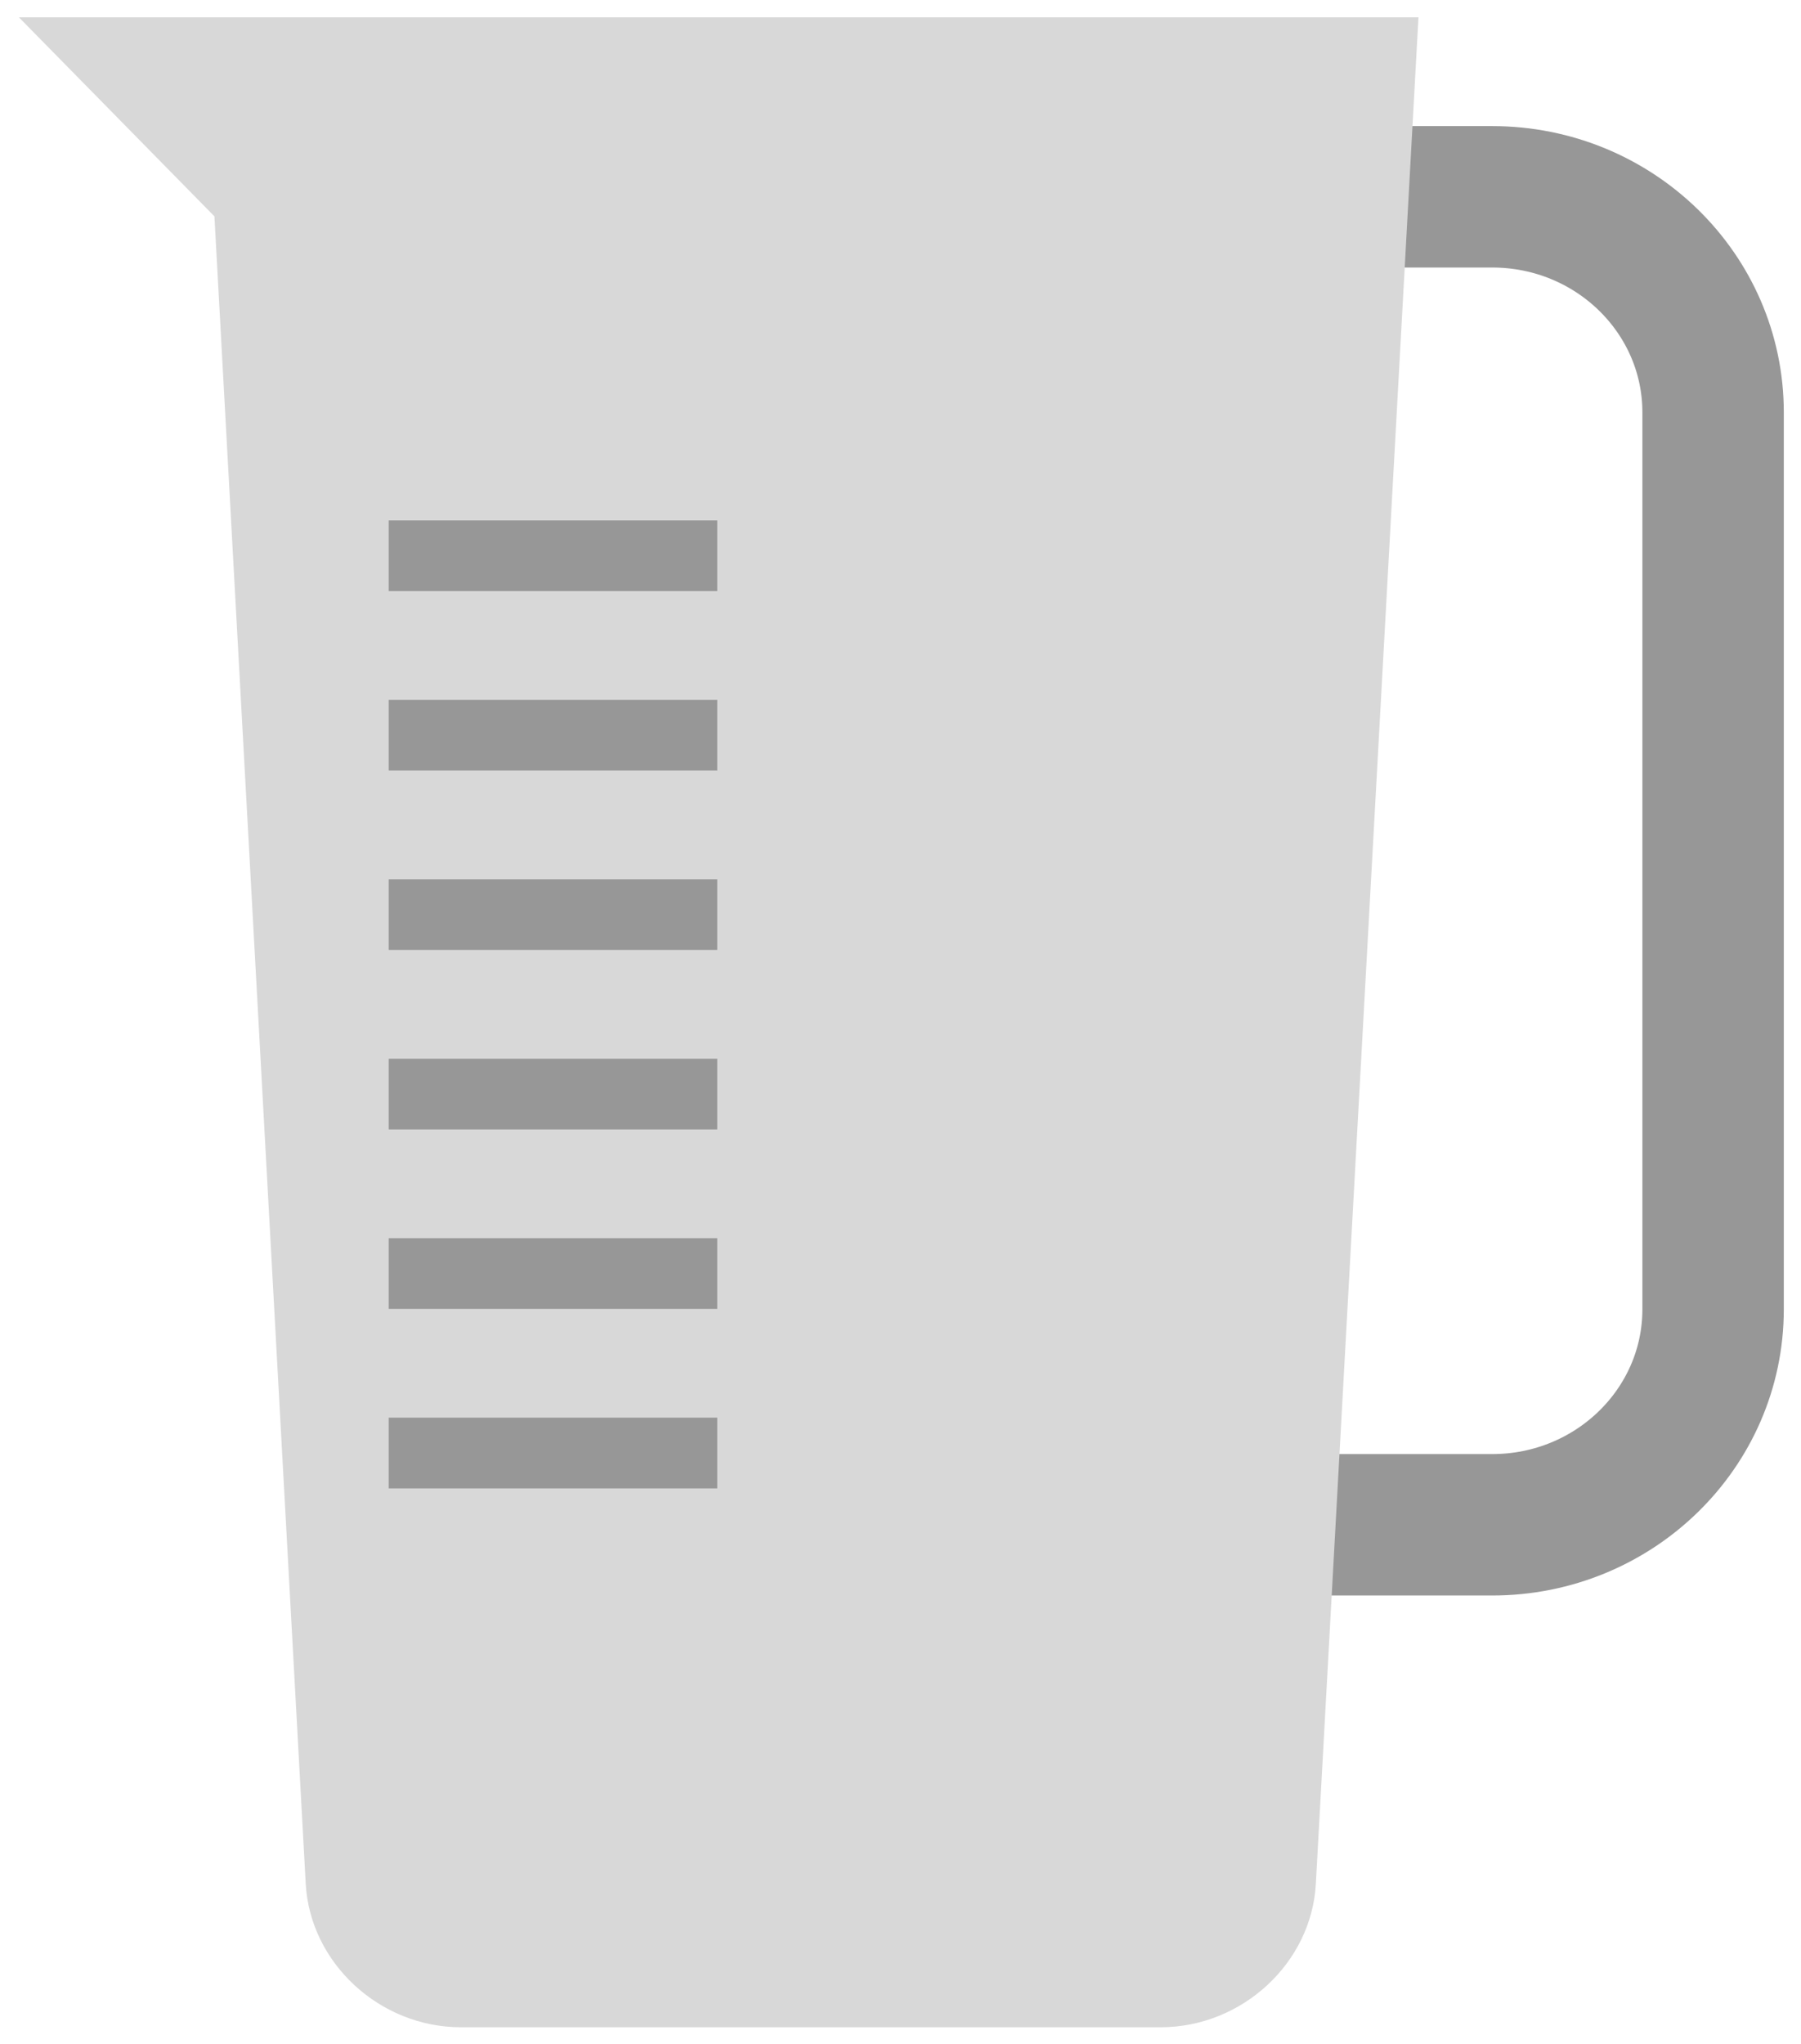 <svg width="52" height="59" viewBox="0 0 52 59" fill="none" xmlns="http://www.w3.org/2000/svg">
<path fill-rule="evenodd" clip-rule="evenodd" d="M26.068 5.682H43.085C46.607 5.682 49.462 8.47 49.462 11.906V37.797C49.462 41.234 46.606 44.02 43.085 44.02H26.068V5.682Z" stroke="#979797" stroke-width="4.083" stroke-linecap="round"/>
<path fill-rule="evenodd" clip-rule="evenodd" d="M0.547 0.501H40.955L37.992 54.388C37.867 56.674 35.859 58.526 33.513 58.526H13.306C10.957 58.526 8.952 56.666 8.827 54.38L6.191 6.246L0.547 0.501Z" fill="#D8D8D8"/>
<path d="M12.244 16.044H19.688M12.244 21.224H19.688M12.244 26.405H19.688M12.244 31.586H19.688M12.244 36.767H19.688M12.244 41.948H19.688" stroke="#979797" stroke-width="2.042" stroke-linecap="square"/>
</svg>
